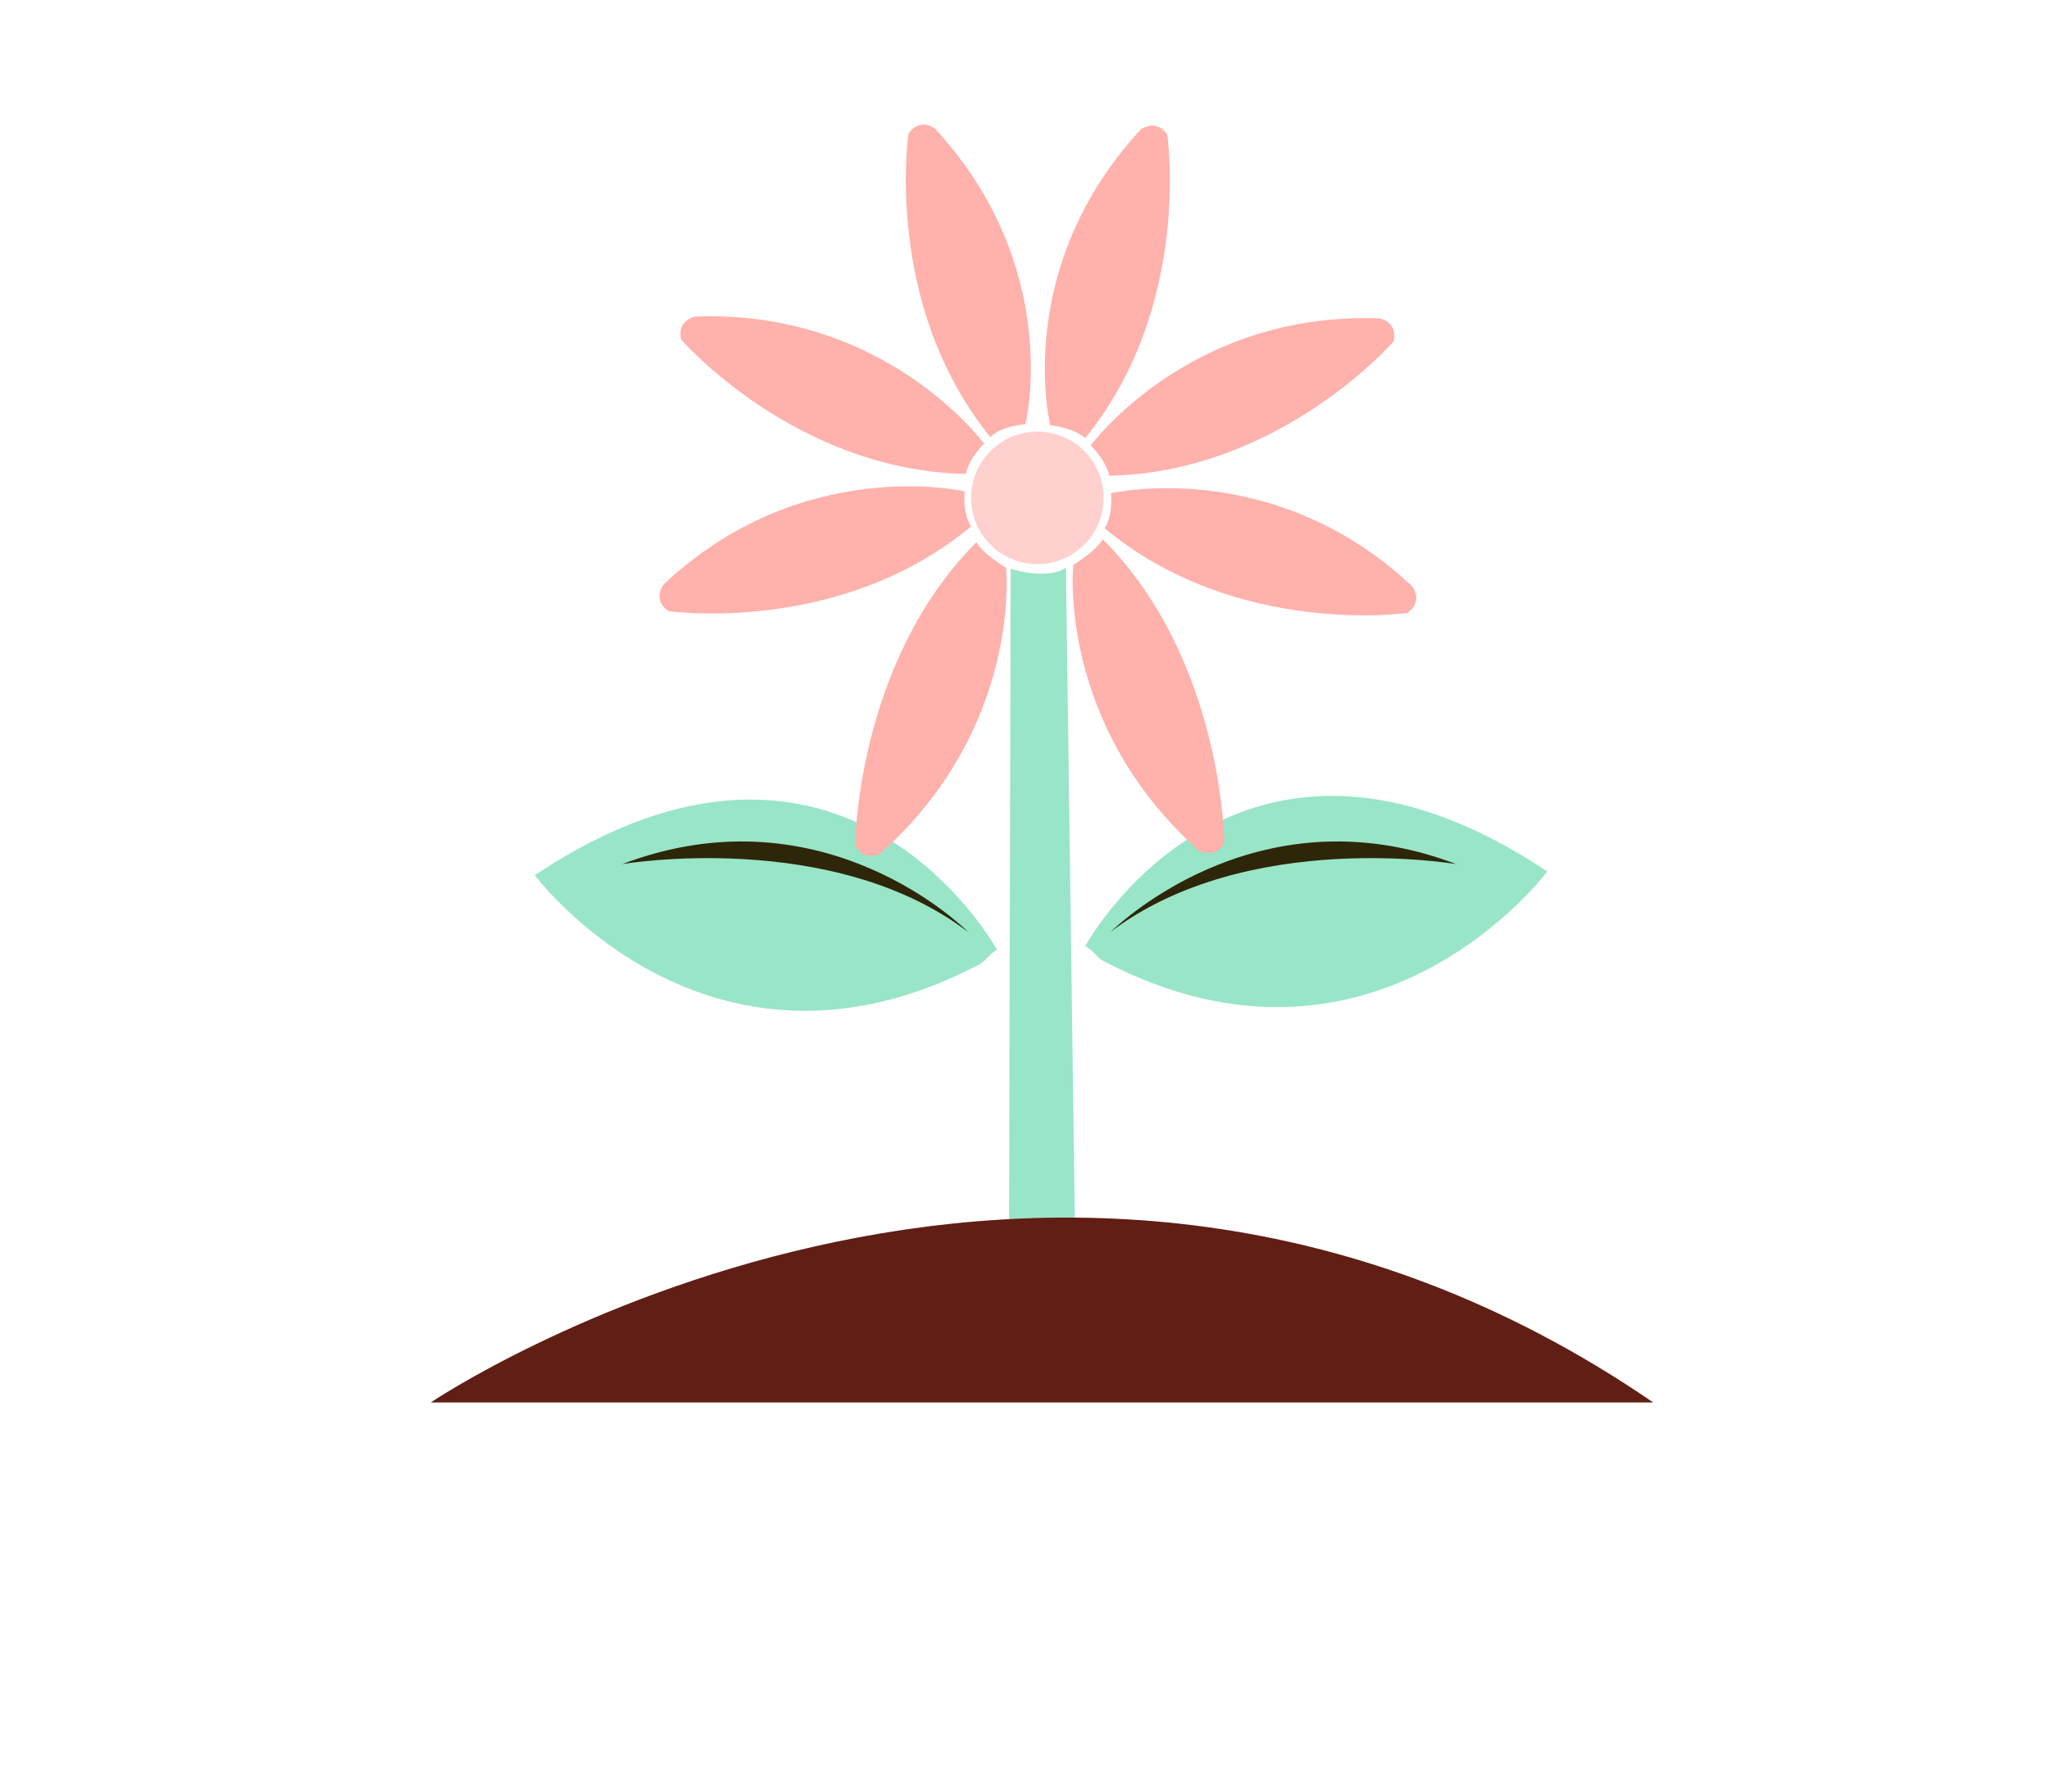 <?xml version="1.0" encoding="utf-8"?>
<!-- Generator: Adobe Illustrator 21.0.0, SVG Export Plug-In . SVG Version: 6.00 Build 0)  -->
<svg version="1.1" id="Layer_1" xmlns="http://www.w3.org/2000/svg" xmlns:xlink="http://www.w3.org/1999/xlink" x="0px" y="0px"
	 viewBox="0 0 222.6 194.7" style="enable-background:new 0 0 222.6 194.7;" xml:space="preserve">
<style type="text/css">
	.st0{fill:#9E957B;}
	.st1{fill:#FFB1AC;}
	.st2{fill:#79FFAE;}
	.st3{fill:#5BBF83;}
	.st4{fill:#2D2609;}
	.st5{fill:#88BAA6;}
	.st6{fill:#601E14;}
	.st7{fill:#FFFFFF;}
	.st8{fill:#1D1906;}
	.st9{fill:#F3F1EC;}
	.st10{fill:#AE9E9B;}
	.st11{fill:#B37E76;}
	.st12{fill:#CCA9A3;}
	.st13{fill:#865F59;}
	.st14{fill:#867B5A;}
	.st15{fill:#99E5C8;}
	.st16{fill:none;stroke:#FFD0CD;stroke-width:0.5;stroke-miterlimit:10;}
	.st17{fill:#FFD0CD;}
</style>
<path class="st15" d="M109.6,140.7l0.2-78.9c0,0,3.9,1.3,6-0.1l1.1,80.6C116.9,142.2,112.7,142.7,109.6,140.7z"/>
<g>
	<path class="st15" d="M108.3,103.2c0,0-16.6-30.5-50.2-8.1c0,0,18.7,25.1,48.1,9.8C107.3,104.3,107.2,103.9,108.3,103.2z"/>
	<path class="st4" d="M105.2,101.3c0,0-15.5-15.8-37.6-7.4C67.6,93.9,90.4,90,105.2,101.3z"/>
</g>
<g>
	<path class="st15" d="M117.9,102.8c0,0,16.6-30.5,50.2-8.1c0,0-18.7,25.1-48.1,9.8C118.9,103.9,119.1,103.5,117.9,102.8z"/>
	<path class="st4" d="M158.2,93.9c0,0-22.7-3.9-37.6,7.4C120.7,101.3,136.2,85.5,158.2,93.9"/>
</g>
<path class="st6" d="M46.8,152.4c0,0,66.9-45.2,132.8,0H46.8z"/>
<circle class="st17" cx="112.7" cy="54.1" r="7.2"/>
<path class="st1" d="M106.9,48.2c0,0-10.7-14.6-31.4-13.8c0,0-2,0.4-1.5,2.5c0,0,12.3,14.2,30.9,14.6C105,51.5,105,50.2,106.9,48.2z
	"/>
<path class="st1" d="M104.8,53.4c0,0-17.6-4.1-32.7,10.1c0,0-1.3,1.6,0.5,2.9c0,0,18.6,2.7,32.9-9.2
	C105.5,57.2,104.6,56.1,104.8,53.4z"/>
<path class="st1" d="M111.4,46.1c0,0,4.2-16.9-9.8-32.1c0,0-1.6-1.3-2.9,0.5c0,0-2.8,18.6,8.9,33C107.7,47.4,108.5,46.4,111.4,46.1z
	"/>
<path class="st1" d="M118.5,48.4c0,0,10.7-14.6,31.4-13.8c0,0,2,0.4,1.5,2.5c0,0-12.3,14.2-30.9,14.6
	C120.5,51.7,120.4,50.4,118.5,48.4z"/>
<path class="st1" d="M120.7,53.6c0,0,17.6-4.1,32.7,10.1c0,0,1.3,1.6-0.5,2.9c0,0-18.6,2.7-32.9-9.2C120,57.4,120.9,56.3,120.7,53.6
	z"/>
<path class="st1" d="M114.1,46.2c0,0-4.2-16.9,9.8-32.1c0,0,1.6-1.3,2.9,0.5c0,0,2.8,18.6-8.9,33C117.8,47.6,117,46.6,114.1,46.2z"
	/>
<path class="st1" d="M109.3,61.7c0,0,1.8,17.2-13.6,31c0,0-1.7,1.1-2.8-0.8c0,0,0.1-19.9,13.2-33C106,58.8,106.4,59.9,109.3,61.7z"
	/>
<path class="st1" d="M116.6,61.4c0,0-1.8,17.2,13.6,31c0,0,1.7,1.1,2.8-0.8c0,0-0.1-19.9-13.2-33C119.8,58.6,119.4,59.6,116.6,61.4z
	"/>
</svg>
